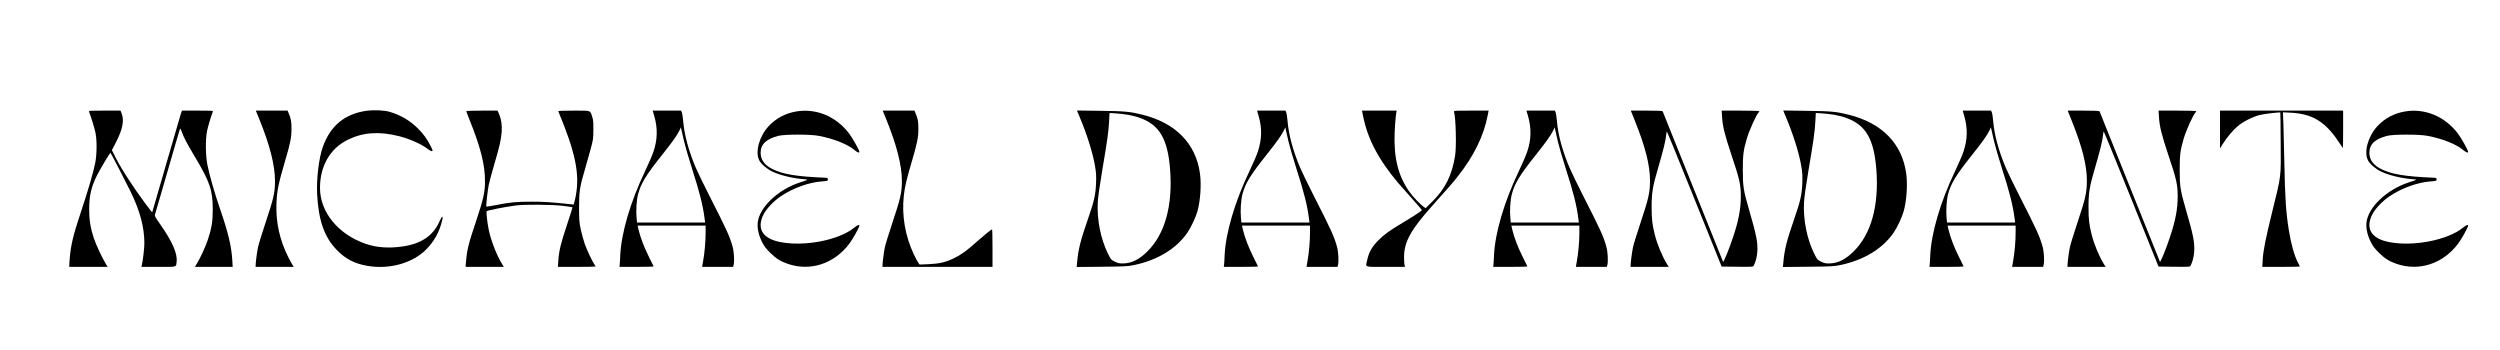 <?xml version="1.0" standalone="no"?>
<!DOCTYPE svg PUBLIC "-//W3C//DTD SVG 20010904//EN"
 "http://www.w3.org/TR/2001/REC-SVG-20010904/DTD/svg10.dtd">
<svg version="1.0" xmlns="http://www.w3.org/2000/svg"
 width="4000pt" height="560pt" viewBox="0 0 4000 560"
 preserveAspectRatio="xMidYMid meet">

<g transform="translate(0,560) scale(0.1,-0.1)"
fill="#000000" stroke="none">
<path d="M5875 3829 c-355 -47 -586 -236 -709 -577 -64 -179 -104 -510 -92
-757 22 -427 117 -694 321 -901 138 -140 282 -213 484 -248 348 -59 712 40
931 254 136 133 225 294 268 488 16 69 -10 52 -46 -30 -102 -232 -297 -362
-602 -403 -220 -30 -414 -15 -586 46 -438 154 -724 508 -724 892 0 352 162
632 445 771 244 120 505 138 825 56 169 -43 367 -133 458 -207 24 -19 51 -33
62 -31 18 3 16 9 -19 80 -59 116 -116 195 -205 283 -129 128 -273 213 -456
267 -77 23 -250 31 -355 17z"/>
<path d="M1425 3813 c29 -73 87 -263 102 -333 26 -126 24 -351 -5 -496 -29
-145 -120 -455 -227 -774 -126 -375 -167 -552 -182 -777 l-6 -103 307 0 308 0
-32 53 c-59 98 -158 312 -189 406 -53 160 -75 297 -74 461 0 217 32 358 125
545 54 106 210 367 216 360 9 -9 249 -472 321 -620 149 -304 221 -573 221
-825 0 -78 -22 -269 -39 -342 l-9 -38 273 0 c307 0 281 -8 291 83 15 134 -71
326 -274 615 -71 100 -79 117 -72 140 5 15 95 324 200 687 104 363 194 669
198 679 7 15 13 6 31 -45 34 -94 81 -182 204 -389 247 -412 291 -544 291 -855
0 -192 -18 -299 -80 -485 -35 -105 -115 -280 -174 -378 l-32 -52 303 0 302 0
-6 103 c-14 229 -64 439 -194 817 -85 244 -172 549 -205 714 -30 148 -32 417
-4 546 15 70 62 227 91 303 7 16 -9 17 -243 17 l-250 0 -16 -42 c-8 -24 -115
-389 -237 -813 -122 -423 -222 -771 -224 -773 -1 -2 -54 66 -116 150 -181 244
-368 531 -452 694 l-77 152 64 123 c107 206 136 350 93 462 l-19 47 -255 0
c-239 0 -255 -1 -248 -17z"/>
<path d="M4147 3698 c169 -414 253 -742 253 -993 0 -188 -21 -278 -160 -695
-54 -162 -106 -331 -114 -375 -16 -79 -36 -239 -36 -282 l0 -23 305 0 305 0
-24 38 c-13 21 -43 76 -66 123 -135 267 -198 556 -187 849 9 212 30 316 140
690 82 277 101 374 101 510 0 116 -9 162 -44 245 l-19 45 -254 0 -254 0 54
-132z"/>
<path d="M7460 3822 c0 -5 27 -75 60 -158 169 -419 240 -702 240 -961 0 -177
-25 -290 -140 -633 -126 -376 -148 -464 -165 -667 l-6 -73 306 0 306 0 -26 43
c-87 139 -178 374 -215 549 -24 117 -43 289 -33 299 16 14 278 66 463 91 145
19 582 16 760 -6 79 -9 147 -20 150 -22 2 -3 -37 -128 -87 -277 -99 -293 -131
-426 -140 -579 l-6 -98 301 0 c166 0 302 3 302 6 0 3 -8 18 -19 32 -37 53
-120 231 -156 332 -19 57 -48 160 -63 229 -24 115 -26 145 -27 351 0 259 10
327 96 618 27 92 68 237 91 322 39 148 41 162 42 305 1 122 -3 160 -18 205
-36 109 -11 100 -297 100 -197 0 -250 -3 -246 -12 273 -654 344 -996 281
-1343 -8 -44 -20 -95 -26 -114 l-10 -34 -62 7 c-306 32 -407 39 -606 39 -245
1 -348 -9 -574 -54 -82 -16 -151 -27 -154 -25 -8 9 18 247 38 348 11 53 50
197 86 320 85 286 113 410 121 528 7 112 -7 207 -42 286 l-24 54 -250 0 c-138
0 -251 -4 -251 -8z"/>
<path d="M10467 3748 c58 -200 54 -378 -12 -576 -19 -57 -80 -197 -134 -311
-233 -486 -381 -989 -397 -1346 -2 -66 -7 -135 -9 -152 l-4 -33 275 0 c152 0
274 3 272 8 -1 4 -38 77 -80 162 -76 153 -133 305 -162 428 l-14 62 544 0 544
0 0 -112 c0 -141 -16 -319 -39 -449 l-17 -99 248 0 248 0 7 28 c16 56 8 214
-16 297 -46 164 -90 262 -372 815 -91 179 -189 381 -218 450 -113 268 -182
523 -200 741 -5 63 -15 126 -22 142 l-12 27 -227 0 -227 0 24 -82z m479 -413
c18 -77 74 -268 124 -425 129 -403 177 -596 205 -817 l7 -53 -545 0 -545 0 -7
77 c-11 112 0 286 24 375 45 173 127 307 383 628 172 216 240 313 280 394 l23
49 9 -44 c4 -24 23 -107 42 -184z"/>
<path d="M12731 3815 c-174 -32 -318 -110 -434 -235 -149 -162 -218 -412 -149
-546 30 -58 118 -134 203 -176 122 -60 324 -110 501 -124 90 -8 91 -7 -42 -49
-360 -114 -666 -405 -687 -653 -8 -92 17 -199 70 -305 32 -64 60 -101 126
-167 98 -97 166 -140 284 -181 362 -125 744 0 988 324 54 72 159 261 159 287
0 21 -32 8 -83 -33 -247 -201 -804 -308 -1192 -228 -276 57 -370 215 -260 437
46 94 166 220 284 298 198 131 444 219 656 234 88 7 90 8 90 32 0 23 -4 25
-55 27 -451 19 -664 55 -833 139 -125 63 -187 149 -187 259 0 137 90 222 285
272 101 25 508 26 642 0 248 -47 468 -135 583 -234 38 -33 70 -43 70 -22 0 25
-108 219 -162 290 -210 279 -534 412 -857 354z"/>
<path d="M14177 3698 c169 -414 253 -742 253 -993 0 -188 -21 -278 -160 -695
-54 -162 -106 -331 -114 -375 -16 -79 -36 -239 -36 -282 l0 -23 880 0 880 0 0
300 c0 165 -3 300 -7 300 -13 0 -133 -98 -255 -206 -157 -140 -237 -198 -353
-255 -135 -65 -236 -89 -411 -96 l-141 -6 -22 32 c-12 17 -44 77 -71 134 -138
293 -194 622 -159 935 15 139 42 255 120 520 96 327 113 412 113 552 0 116 -9
162 -44 245 l-19 45 -254 0 -254 0 54 -132z"/>
<path d="M17265 3751 c125 -295 219 -594 255 -806 19 -109 21 -154 17 -275 -7
-179 -31 -291 -123 -554 -126 -363 -162 -505 -180 -709 l-7 -79 404 4 c369 4
413 6 512 27 376 77 682 264 857 521 57 84 134 248 159 340 48 173 65 429 40
606 -66 476 -387 805 -917 938 -198 50 -283 58 -679 63 l-372 5 34 -81z m785
12 c52 -8 137 -30 188 -49 312 -111 445 -336 483 -819 46 -581 -81 -1041 -365
-1320 -132 -130 -254 -189 -392 -190 -59 0 -80 5 -130 30 -57 29 -60 33 -106
125 -117 237 -178 542 -164 818 4 82 28 254 70 505 81 474 104 638 112 801 l7
128 101 -6 c56 -4 144 -14 196 -23z"/>
<path d="M20137 3748 c58 -200 54 -378 -12 -576 -19 -57 -80 -197 -134 -311
-233 -486 -381 -989 -397 -1346 -2 -66 -7 -135 -9 -152 l-4 -33 275 0 c152 0
274 3 272 8 -1 4 -38 77 -80 162 -76 153 -133 305 -162 428 l-14 62 544 0 544
0 0 -112 c0 -141 -16 -319 -39 -449 l-17 -99 248 0 248 0 7 28 c16 56 8 214
-16 297 -46 164 -90 262 -372 815 -91 179 -189 381 -218 450 -113 268 -182
523 -200 741 -5 63 -15 126 -22 142 l-12 27 -227 0 -227 0 24 -82z m479 -413
c18 -77 74 -268 124 -425 129 -403 177 -596 205 -817 l7 -53 -545 0 -545 0 -7
77 c-11 112 0 286 24 375 45 173 127 307 383 628 172 216 240 313 280 394 l23
49 9 -44 c4 -24 23 -107 42 -184z"/>
<path d="M21806 3759 c71 -372 244 -705 563 -1084 42 -49 145 -166 229 -259
83 -93 152 -173 152 -177 0 -11 -117 -89 -285 -189 -231 -138 -315 -198 -410
-294 -103 -103 -152 -189 -179 -313 -28 -126 -63 -113 294 -113 l310 0 -7 28
c-5 15 -8 74 -8 132 1 240 108 434 449 815 251 280 331 372 403 463 260 326
425 660 486 987 l15 75 -280 0 c-261 0 -279 -1 -274 -17 30 -103 41 -560 17
-708 -51 -312 -157 -525 -362 -728 l-110 -108 -31 22 c-56 40 -176 166 -228
241 -179 253 -251 542 -236 943 4 99 13 219 19 268 l13 87 -277 0 -277 0 14
-71z"/>
<path d="M24447 3748 c58 -200 54 -378 -12 -576 -19 -57 -80 -197 -134 -311
-233 -486 -381 -989 -397 -1346 -2 -66 -7 -135 -9 -152 l-4 -33 275 0 c152 0
274 3 272 8 -1 4 -38 77 -80 162 -76 153 -133 305 -162 428 l-14 62 544 0 544
0 0 -112 c0 -141 -16 -319 -39 -449 l-17 -99 248 0 248 0 7 28 c16 56 8 214
-16 297 -46 164 -90 262 -372 815 -91 179 -189 381 -218 450 -113 268 -182
523 -200 741 -5 63 -15 126 -22 142 l-12 27 -227 0 -227 0 24 -82z m479 -413
c18 -77 74 -268 124 -425 129 -403 177 -596 205 -817 l7 -53 -545 0 -545 0 -7
77 c-11 112 0 286 24 375 45 173 127 307 383 628 172 216 240 313 280 394 l23
49 9 -44 c4 -24 23 -107 42 -184z"/>
<path d="M26160 3663 c167 -417 240 -708 240 -952 0 -192 -22 -288 -160 -701
-54 -162 -106 -331 -114 -375 -16 -79 -36 -239 -36 -282 l0 -23 305 0 305 0
-24 38 c-77 123 -161 322 -199 477 -42 166 -51 250 -51 445 0 224 17 328 101
613 84 289 122 440 129 518 4 38 10 72 14 74 3 2 202 -483 441 -1078 l435
-1082 251 -3 c248 -2 252 -2 263 19 29 53 52 141 57 220 10 144 -14 268 -128
658 -94 325 -104 386 -104 651 0 241 9 312 62 495 40 138 152 387 194 430 5 5
9 13 9 17 0 4 -136 8 -302 8 l-301 0 6 -98 c9 -156 42 -286 152 -617 128 -380
148 -470 148 -660 0 -199 -35 -382 -123 -647 -63 -190 -153 -411 -161 -396 -5
9 -918 2283 -966 2406 -4 9 -65 12 -257 12 l-253 0 67 -167z"/>
<path d="M28565 3751 c125 -295 219 -594 255 -806 19 -109 21 -154 17 -275 -7
-179 -31 -291 -123 -554 -126 -363 -162 -505 -180 -709 l-7 -79 404 4 c369 4
413 6 512 27 376 77 682 264 857 521 57 84 134 248 159 340 48 173 65 429 40
606 -66 476 -387 805 -917 938 -198 50 -283 58 -679 63 l-372 5 34 -81z m785
12 c52 -8 137 -30 188 -49 312 -111 445 -336 483 -819 46 -581 -81 -1041 -365
-1320 -132 -130 -254 -189 -392 -190 -59 0 -80 5 -130 30 -57 29 -60 33 -106
125 -117 237 -178 542 -164 818 4 82 28 254 70 505 81 474 104 638 112 801 l7
128 101 -6 c56 -4 144 -14 196 -23z"/>
<path d="M31427 3748 c58 -200 54 -378 -12 -576 -19 -57 -80 -197 -134 -311
-233 -486 -381 -989 -397 -1346 -2 -66 -7 -135 -9 -152 l-4 -33 275 0 c152 0
274 3 272 8 -1 4 -38 77 -80 162 -76 153 -133 305 -162 428 l-14 62 544 0 544
0 0 -112 c0 -141 -16 -319 -39 -449 l-17 -99 248 0 248 0 7 28 c16 56 8 214
-16 297 -46 164 -90 262 -372 815 -91 179 -189 381 -218 450 -113 268 -182
523 -200 741 -5 63 -15 126 -22 142 l-12 27 -227 0 -227 0 24 -82z m479 -413
c18 -77 74 -268 124 -425 129 -403 177 -596 205 -817 l7 -53 -545 0 -545 0 -7
77 c-11 112 0 286 24 375 45 173 127 307 383 628 172 216 240 313 280 394 l23
49 9 -44 c4 -24 23 -107 42 -184z"/>
<path d="M33150 3663 c167 -417 240 -708 240 -952 0 -192 -22 -288 -160 -701
-54 -162 -106 -331 -114 -375 -16 -79 -36 -239 -36 -282 l0 -23 305 0 305 0
-24 38 c-77 123 -161 322 -199 477 -42 166 -51 250 -51 445 0 224 17 328 101
613 84 289 122 440 129 518 4 38 10 72 14 74 3 2 202 -483 441 -1078 l435
-1082 251 -3 c248 -2 252 -2 263 19 29 53 52 141 57 220 10 144 -14 268 -128
658 -94 325 -104 386 -104 651 0 241 9 312 62 495 40 138 152 387 194 430 5 5
9 13 9 17 0 4 -136 8 -302 8 l-301 0 6 -98 c9 -156 42 -286 152 -617 128 -380
148 -470 148 -660 0 -199 -35 -382 -123 -647 -63 -190 -153 -411 -161 -396 -5
9 -918 2283 -966 2406 -4 9 -65 12 -257 12 l-253 0 67 -167z"/>
<path d="M35520 3528 l0 -303 41 66 c62 102 166 227 244 292 85 71 240 150
350 177 73 19 321 47 330 39 2 -2 5 -220 6 -484 4 -567 12 -505 -136 -1105
-109 -445 -144 -622 -152 -772 l-6 -108 302 0 c167 0 301 3 299 8 -2 4 -15 30
-29 57 -60 114 -112 297 -148 525 -46 285 -60 504 -71 1060 -5 261 -13 553
-16 649 l-7 174 124 -6 c342 -17 552 -143 760 -456 39 -58 73 -108 75 -110 2
-2 4 131 4 297 l0 302 -985 0 -985 0 0 -302z"/>
<path d="M38471 3815 c-174 -32 -318 -110 -434 -235 -149 -162 -218 -412 -149
-546 30 -58 118 -134 203 -176 122 -60 324 -110 501 -124 90 -8 91 -7 -42 -49
-360 -114 -666 -405 -687 -653 -8 -92 17 -199 70 -305 32 -64 60 -101 126
-167 98 -97 166 -140 284 -181 362 -125 744 0 988 324 54 72 159 261 159 287
0 21 -32 8 -83 -33 -247 -201 -804 -308 -1192 -228 -276 57 -370 215 -260 437
46 94 166 220 284 298 198 131 444 219 656 234 88 7 90 8 90 32 0 23 -4 25
-55 27 -451 19 -664 55 -833 139 -125 63 -187 149 -187 259 0 137 90 222 285
272 101 25 508 26 642 0 248 -47 468 -135 583 -234 38 -33 70 -43 70 -22 0 25
-108 219 -162 290 -210 279 -534 412 -857 354z"/>
</g>
</svg>
